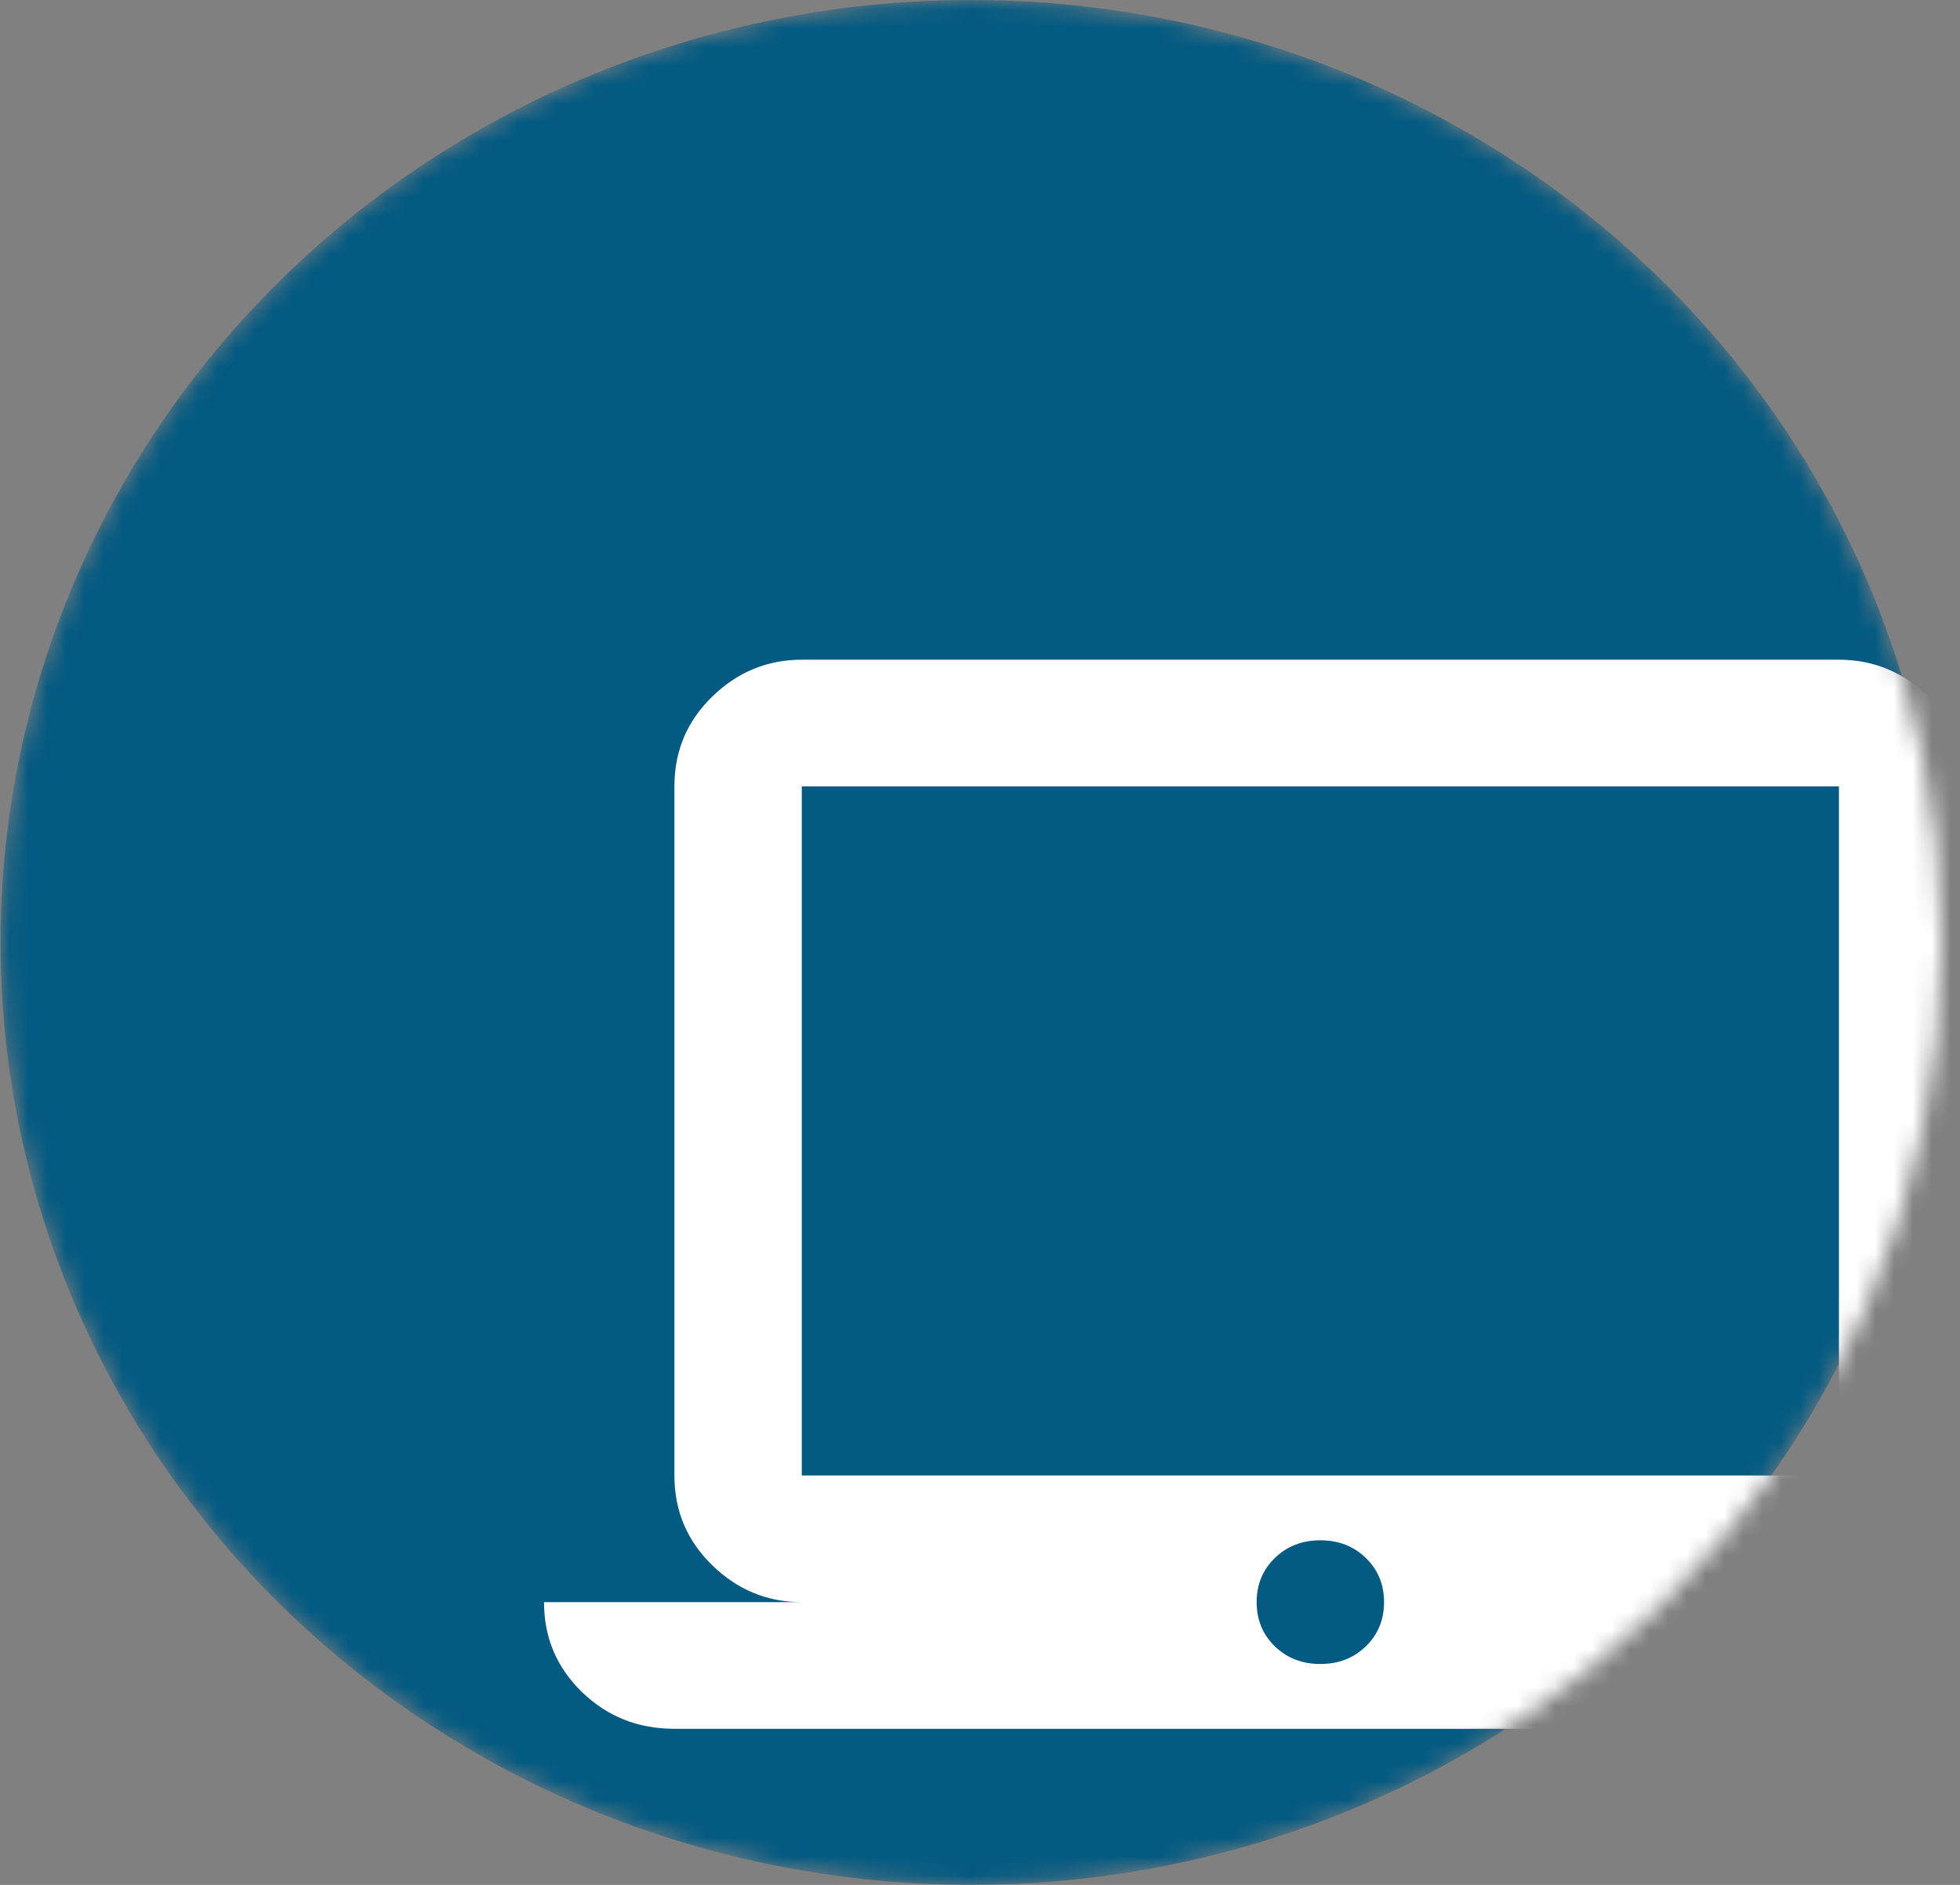 <svg width="104" height="100" viewBox="0 0 104 100" fill="none" xmlns="http://www.w3.org/2000/svg">
<rect x="0" y="0" width="104" height="100" fill="#808080" stroke="none"/>
<mask id="mask0" mask-type="alpha" maskUnits="userSpaceOnUse" x="0" y="0" width="104" height="100">
<ellipse cx="51.522" cy="50" rx="51.492" ry="50" fill="#32E0C4"/>
</mask>
<g mask="url(#mask0)">
<ellipse cx="51.522" cy="50" rx="51.492" ry="50" fill="#035A82"/>
<g clip-path="url(#clip0)">
<path d="M97.576 85H111.254C111.254 86.875 110.583 88.463 109.242 89.766C107.901 91.068 106.265 91.719 104.334 91.719H35.785C33.854 91.719 32.218 91.068 30.877 89.766C29.536 88.463 28.866 86.875 28.866 85H42.543C40.72 85 39.137 84.349 37.796 83.047C36.455 81.745 35.785 80.156 35.785 78.281V41.719C35.785 39.844 36.455 38.255 37.796 36.953C39.137 35.651 40.72 35 42.543 35H97.576C99.4 35 100.982 35.651 102.323 36.953C103.664 38.255 104.334 39.844 104.334 41.719V78.281C104.334 80.156 103.664 81.745 102.323 83.047C100.982 84.349 99.4 85 97.576 85ZM42.543 41.719V78.281H97.576V41.719H42.543ZM70.06 88.281C71.025 88.281 71.83 87.969 72.473 87.344C73.117 86.719 73.439 85.938 73.439 85C73.439 84.062 73.117 83.281 72.473 82.656C71.83 82.031 71.025 81.719 70.06 81.719C69.094 81.719 68.29 82.031 67.646 82.656C67.002 83.281 66.68 84.062 66.68 85C66.68 85.938 67.002 86.719 67.646 87.344C68.29 87.969 69.094 88.281 70.06 88.281Z" fill="white"/>
</g>
</g>
<defs>
<clipPath id="clip0">
<rect width="82.388" height="60" fill="white" transform="translate(28.866 35)"/>
</clipPath>
</defs>
</svg>
